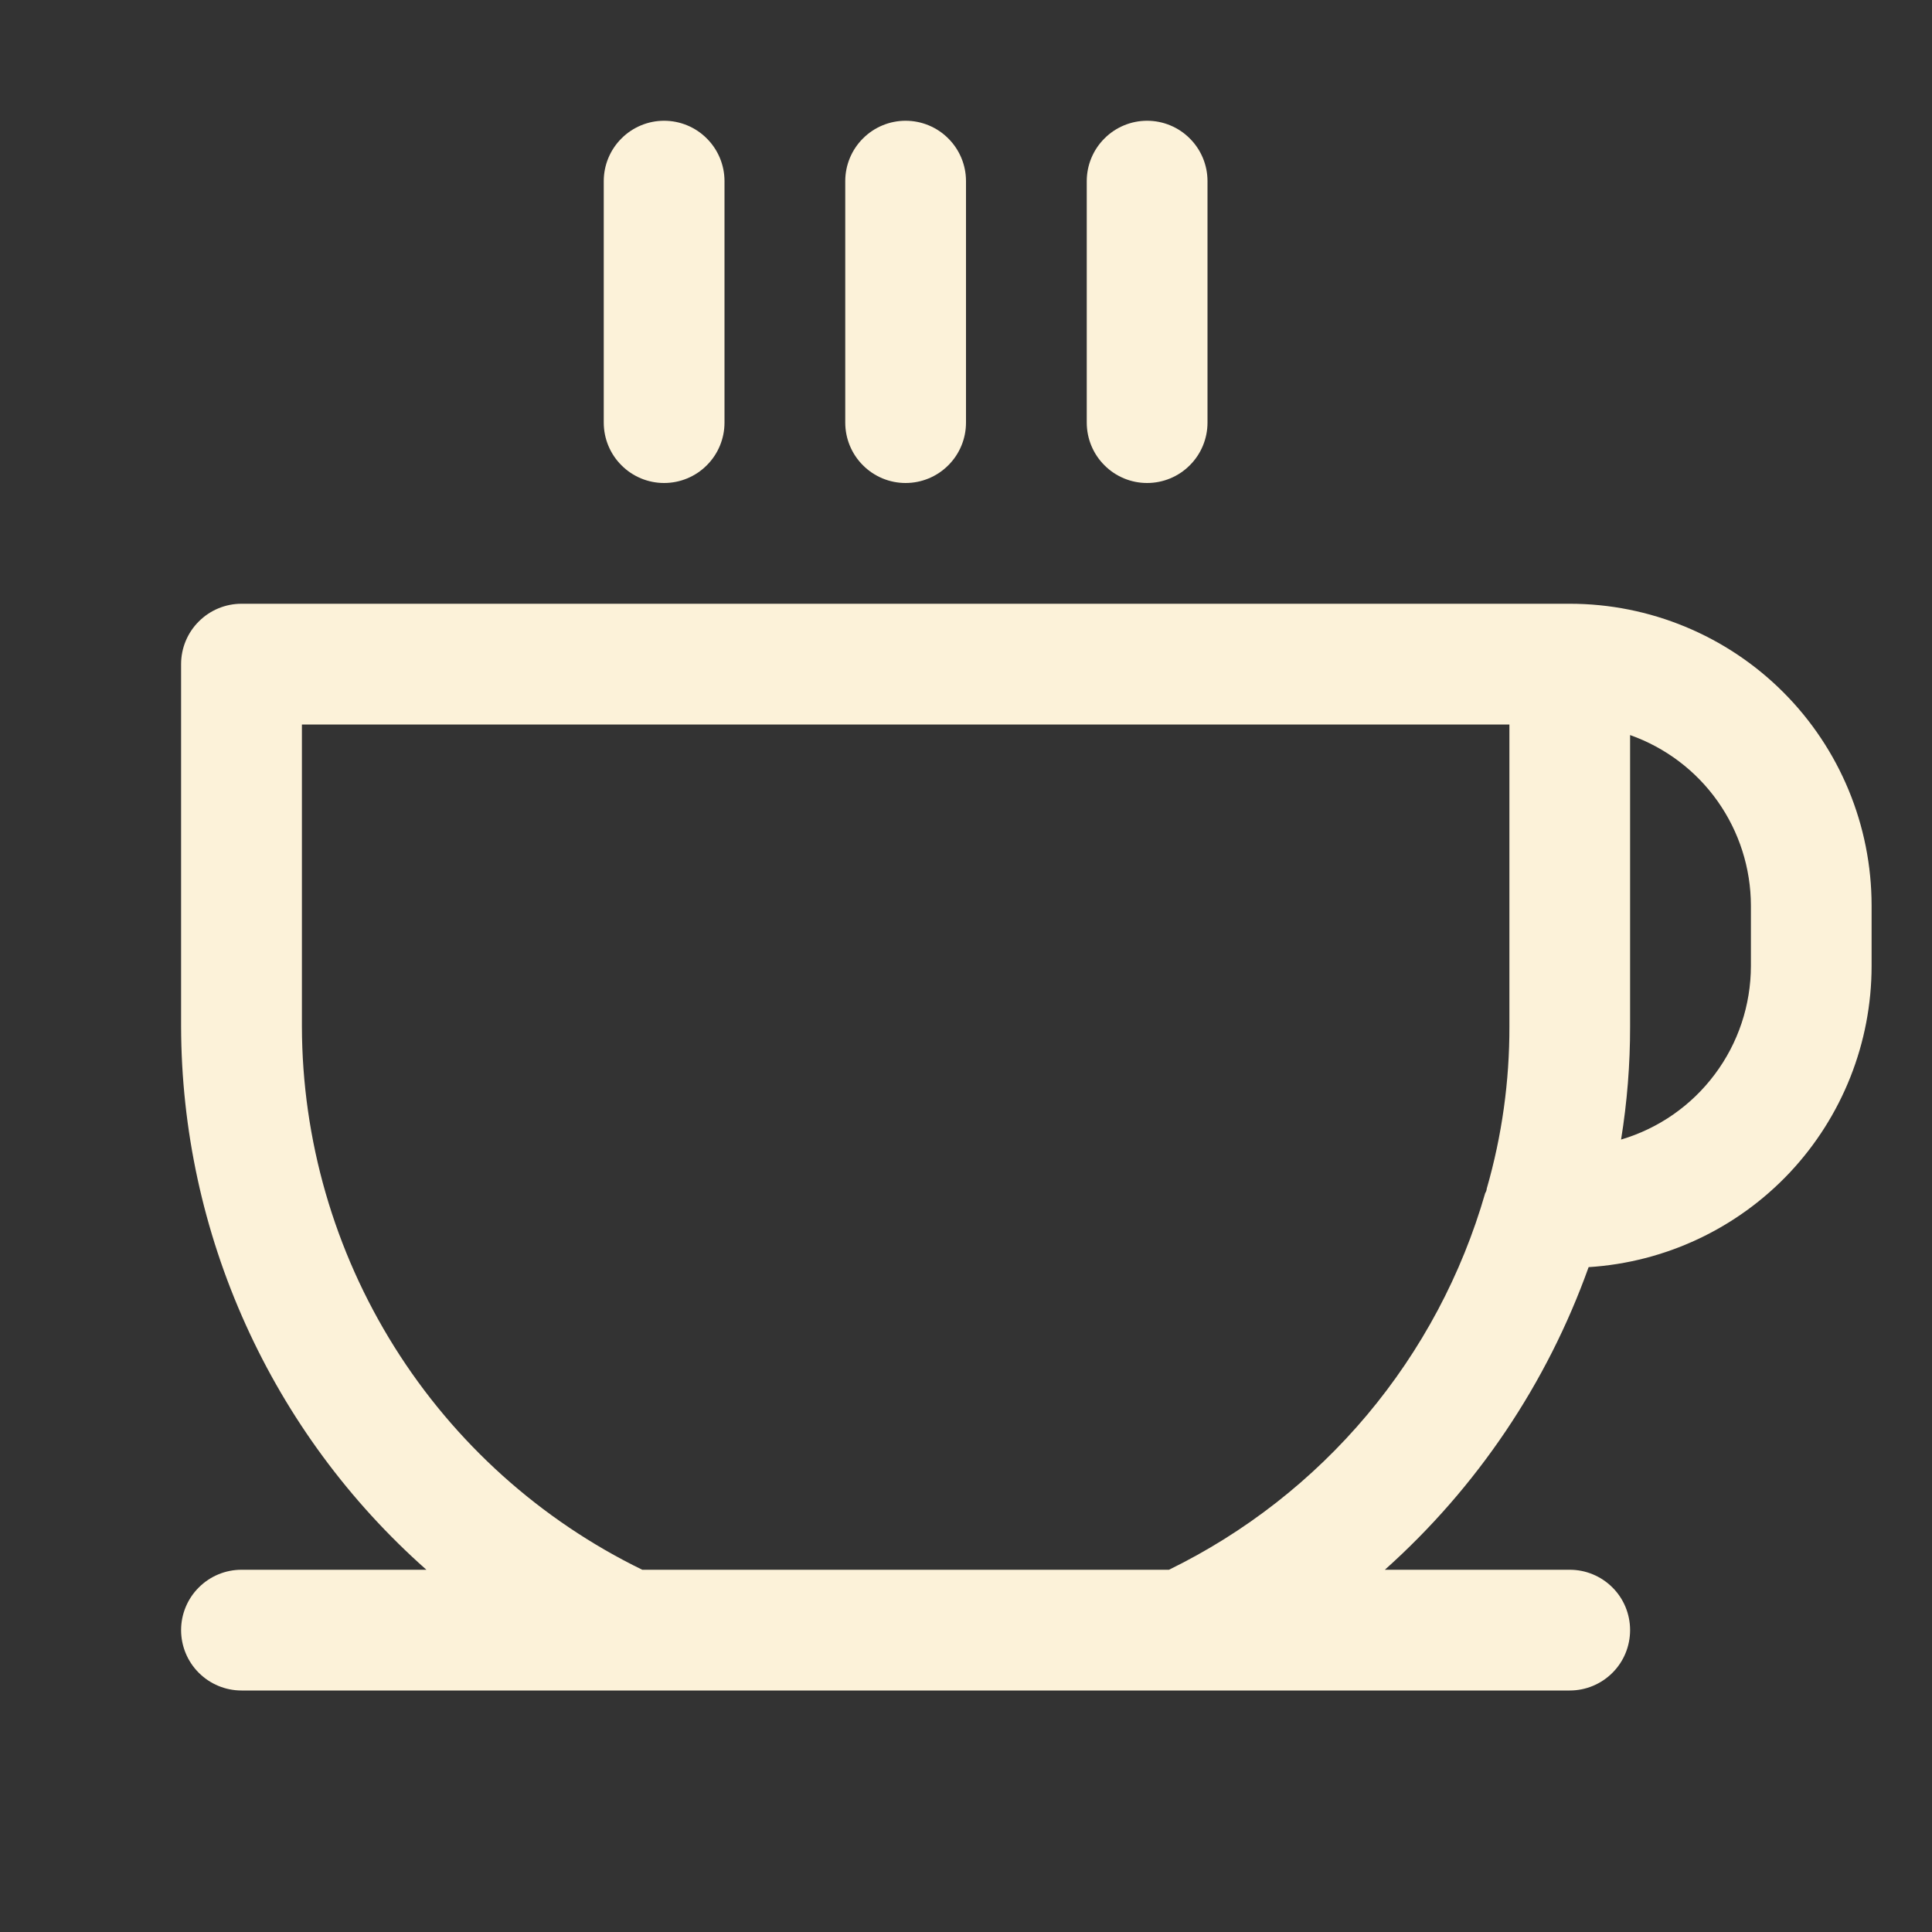 <svg width="30" height="30" viewBox="0 0 30 30" fill="currentColor" xmlns="http://www.w3.org/2000/svg">
<rect x="0" y="0" width="30" height="30" fill="#333333" stroke="none"/>
<path d="M9.375 6.562V2.812C9.375 2.564 9.474 2.325 9.65 2.15C9.825 1.974 10.064 1.875 10.312 1.875C10.561 1.875 10.8 1.974 10.975 2.15C11.151 2.325 11.25 2.564 11.25 2.812V6.562C11.25 6.811 11.151 7.05 10.975 7.225C10.8 7.401 10.561 7.5 10.312 7.5C10.064 7.5 9.825 7.401 9.65 7.225C9.474 7.05 9.375 6.811 9.375 6.562ZM14.062 7.5C14.311 7.5 14.55 7.401 14.725 7.225C14.901 7.05 15 6.811 15 6.562V2.812C15 2.564 14.901 2.325 14.725 2.15C14.55 1.974 14.311 1.875 14.062 1.875C13.814 1.875 13.575 1.974 13.4 2.15C13.224 2.325 13.125 2.564 13.125 2.812V6.562C13.125 6.811 13.224 7.05 13.4 7.225C13.575 7.401 13.814 7.5 14.062 7.5ZM17.812 7.5C18.061 7.5 18.3 7.401 18.475 7.225C18.651 7.05 18.75 6.811 18.75 6.562V2.812C18.75 2.564 18.651 2.325 18.475 2.15C18.3 1.974 18.061 1.875 17.812 1.875C17.564 1.875 17.325 1.974 17.15 2.15C16.974 2.325 16.875 2.564 16.875 2.812V6.562C16.875 6.811 16.974 7.05 17.15 7.225C17.325 7.401 17.564 7.5 17.812 7.5ZM29.062 14.062V15C29.062 16.192 28.607 17.339 27.791 18.208C26.974 19.076 25.858 19.601 24.668 19.676C24.022 21.482 22.934 23.097 21.504 24.375H24.375C24.624 24.375 24.862 24.474 25.038 24.65C25.214 24.825 25.312 25.064 25.312 25.312C25.312 25.561 25.214 25.8 25.038 25.975C24.862 26.151 24.624 26.25 24.375 26.25H3.75C3.501 26.25 3.263 26.151 3.087 25.975C2.911 25.8 2.812 25.561 2.812 25.312C2.812 25.064 2.911 24.825 3.087 24.65C3.263 24.474 3.501 24.375 3.75 24.375H6.621C5.426 23.317 4.469 22.019 3.813 20.564C3.156 19.11 2.815 17.533 2.812 15.938V10.312C2.812 10.064 2.911 9.825 3.087 9.65C3.263 9.474 3.501 9.375 3.75 9.375H24.375C25.618 9.375 26.811 9.869 27.69 10.748C28.569 11.627 29.062 12.819 29.062 14.062ZM23.438 11.25H4.688V15.938C4.691 17.697 5.189 19.421 6.123 20.913C7.057 22.404 8.391 23.604 9.973 24.375H18.152C19.334 23.797 20.381 22.979 21.227 21.972C22.073 20.964 22.698 19.791 23.062 18.527C23.076 18.506 23.084 18.482 23.086 18.457C23.322 17.638 23.44 16.79 23.438 15.938V11.25ZM27.188 14.062C27.187 13.481 27.006 12.915 26.671 12.441C26.335 11.966 25.86 11.608 25.312 11.414V15.938C25.313 16.526 25.266 17.114 25.172 17.695C25.754 17.523 26.264 17.168 26.627 16.682C26.991 16.197 27.187 15.607 27.188 15V14.062Z" fill="#FCF2D9"/>
</svg>
